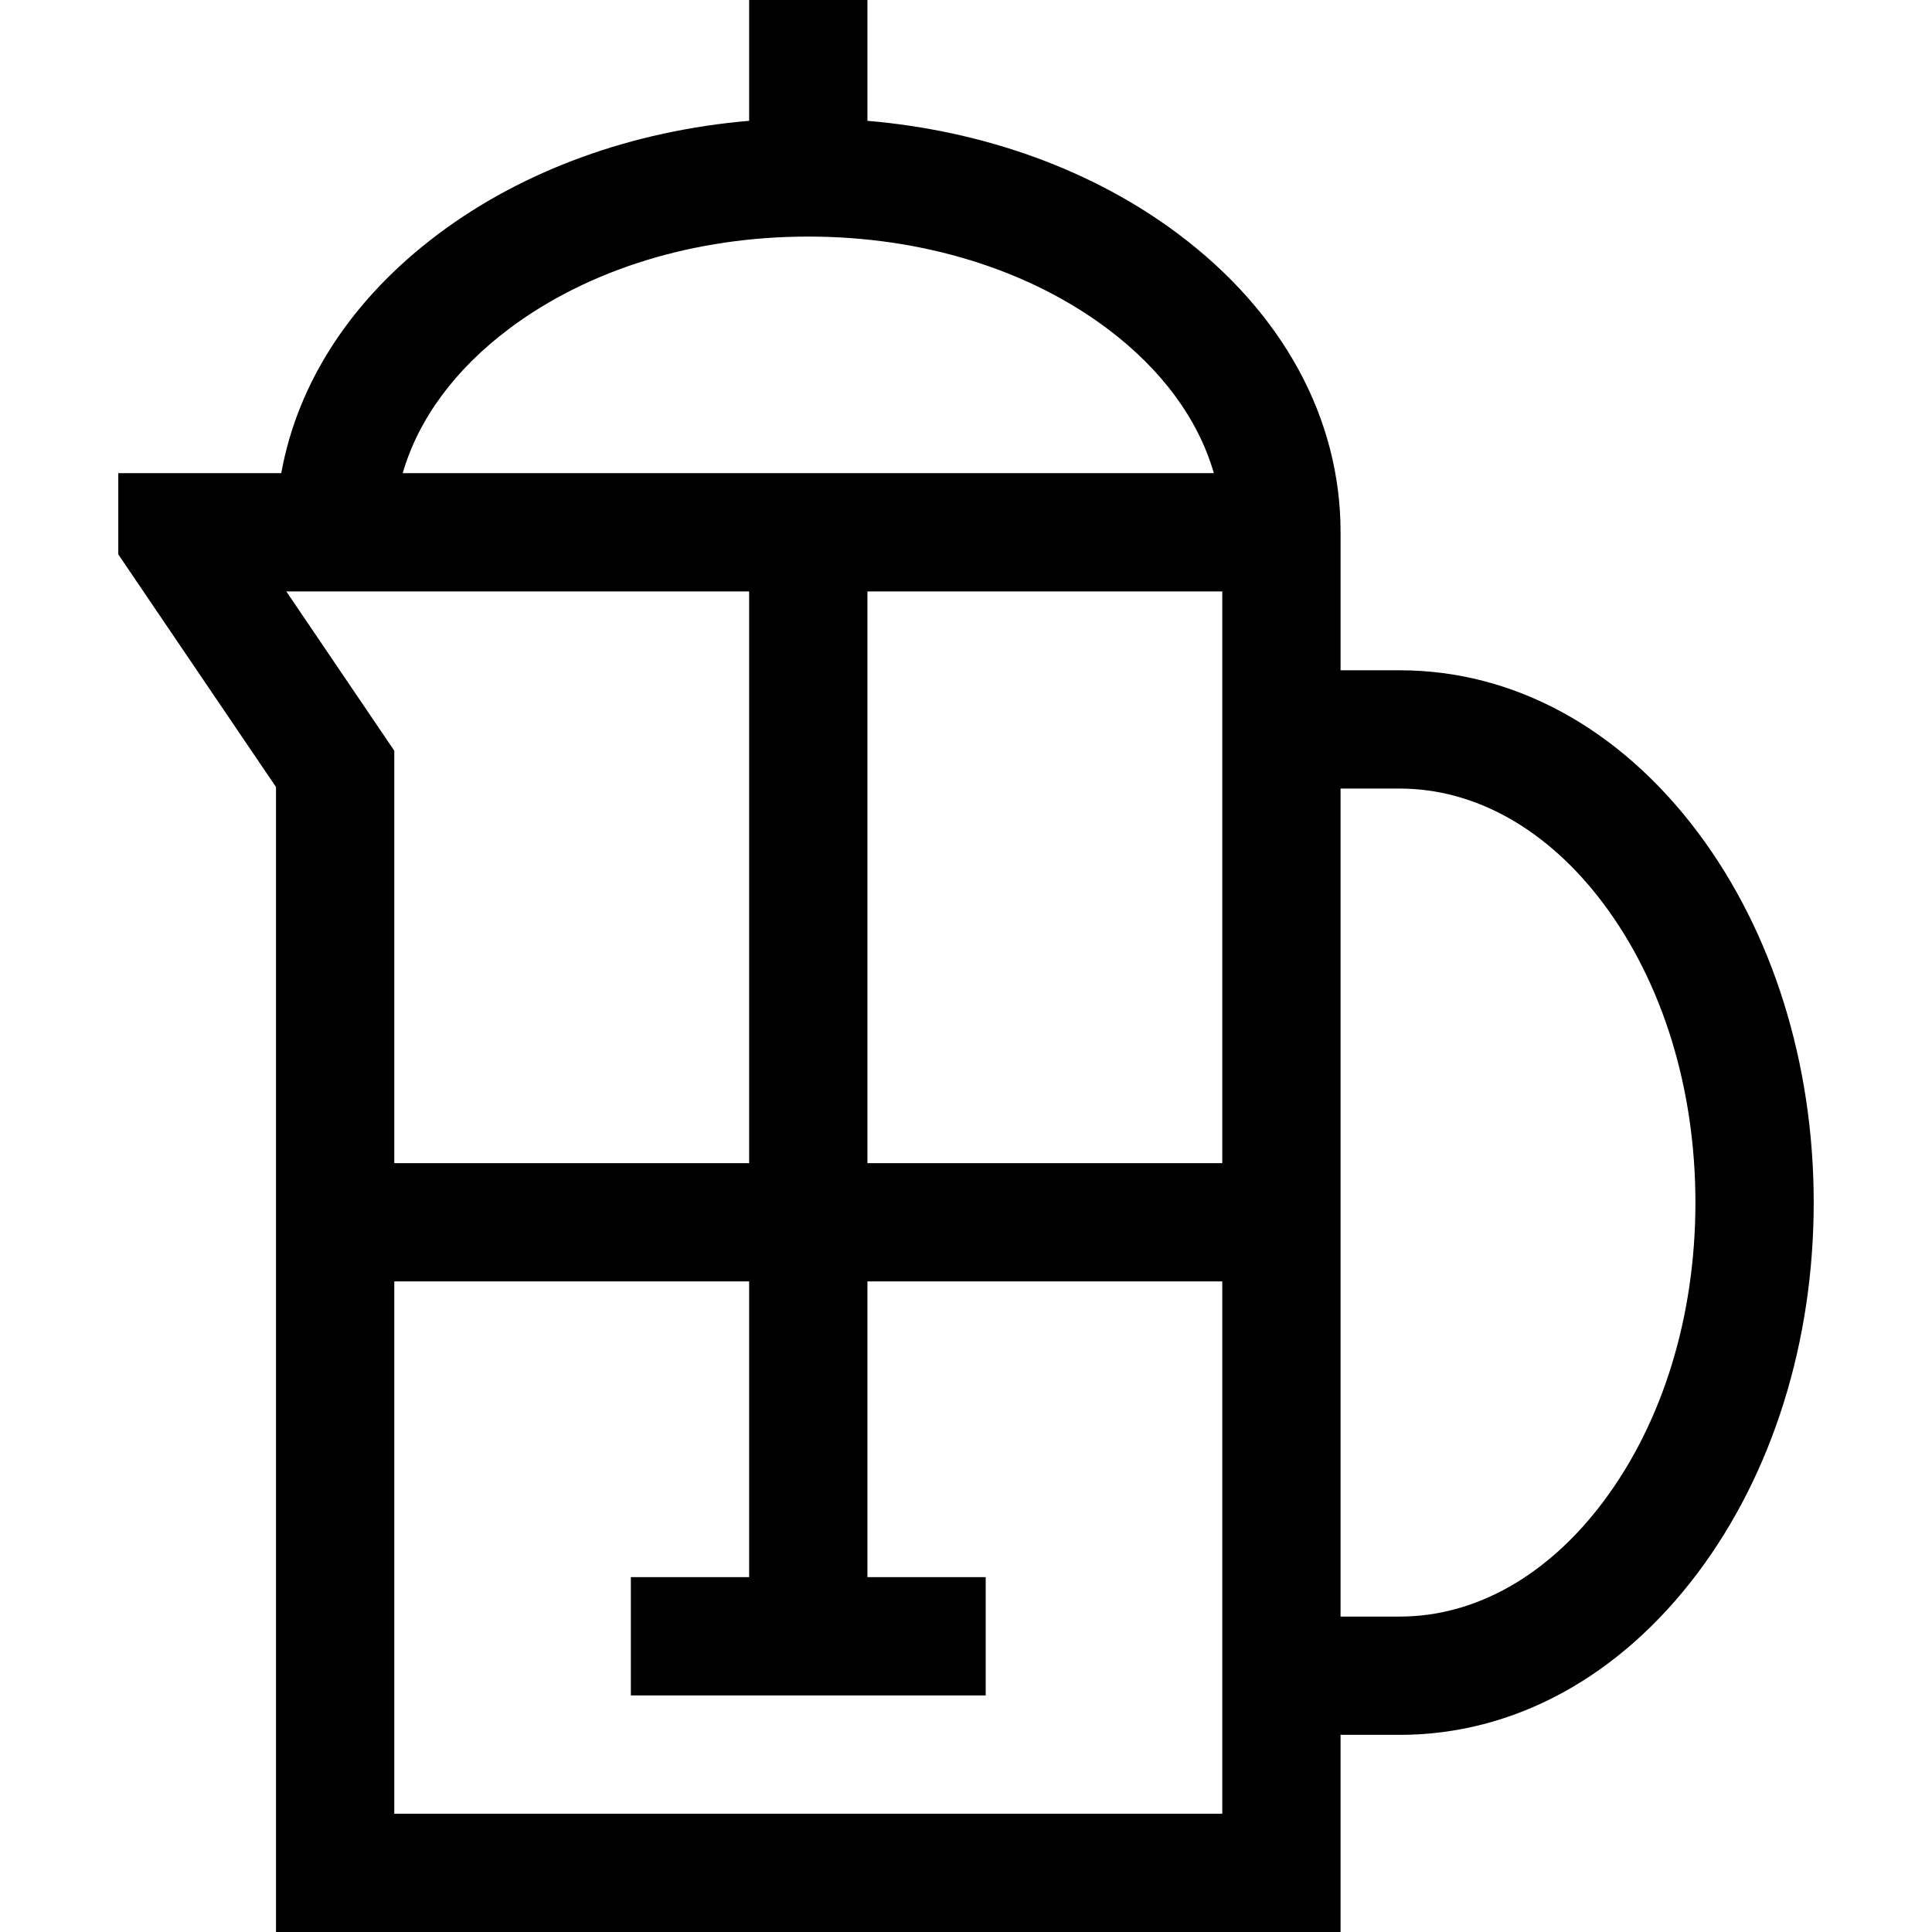 <?xml version="1.0" encoding="iso-8859-1"?>
<!-- Generator: Adobe Illustrator 19.0.0, SVG Export Plug-In . SVG Version: 6.00 Build 0)  -->
<svg version="1.1" id="Layer_1" xmlns="http://www.w3.org/2000/svg" xmlns:xlink="http://www.w3.org/1999/xlink" x="0px" y="0px"
	 viewBox="0 0 512 512" style="enable-background:new 0 0 512 512;" xml:space="preserve">
<g>
	<g>
		<path d="M449.975,220.627c-20.794-27.725-48.864-42.994-79.036-42.994h-15.673v-36.571c0-30.172-15.269-58.242-42.994-79.036
			c-22.604-16.952-51.416-27.371-82.393-30.007V0h-31.347v32.018c-30.977,2.636-59.789,13.055-82.393,30.008
			C93.28,79.169,78.89,101.254,74.54,125.388H31.347v21.53l41.796,61.649V512h282.122v-52.245h15.673
			c30.172,0,58.242-15.269,79.036-42.994c19.783-26.378,30.678-61.206,30.678-98.067
			C480.653,281.833,469.758,247.005,449.975,220.627z M134.945,87.103c20.988-15.74,49.135-24.409,79.259-24.409
			s58.272,8.668,79.259,24.409c14.444,10.832,24.114,24.061,28.221,38.285H106.725C110.831,111.165,120.503,97.936,134.945,87.103z
			 M198.531,156.735v151.51H104.49V198.943l-28.616-42.209H198.531z M323.918,480.653H104.49V339.592h94.041v78.367h-31.347v31.347
			h94.041v-31.347h-31.347v-78.367h94.041V480.653z M323.918,308.245h-94.041v-151.51h94.041V308.245z M424.897,397.953
			c-14.73,19.639-33.892,30.456-53.959,30.456h-15.673V208.98h15.673c20.066,0,39.229,10.817,53.959,30.456
			c15.74,20.988,24.409,49.135,24.409,79.259C449.306,348.817,440.638,376.965,424.897,397.953z"/>
	</g>
</g>
<g>
</g>
<g>
</g>
<g>
</g>
<g>
</g>
<g>
</g>
<g>
</g>
<g>
</g>
<g>
</g>
<g>
</g>
<g>
</g>
<g>
</g>
<g>
</g>
<g>
</g>
<g>
</g>
<g>
</g>
</svg>
